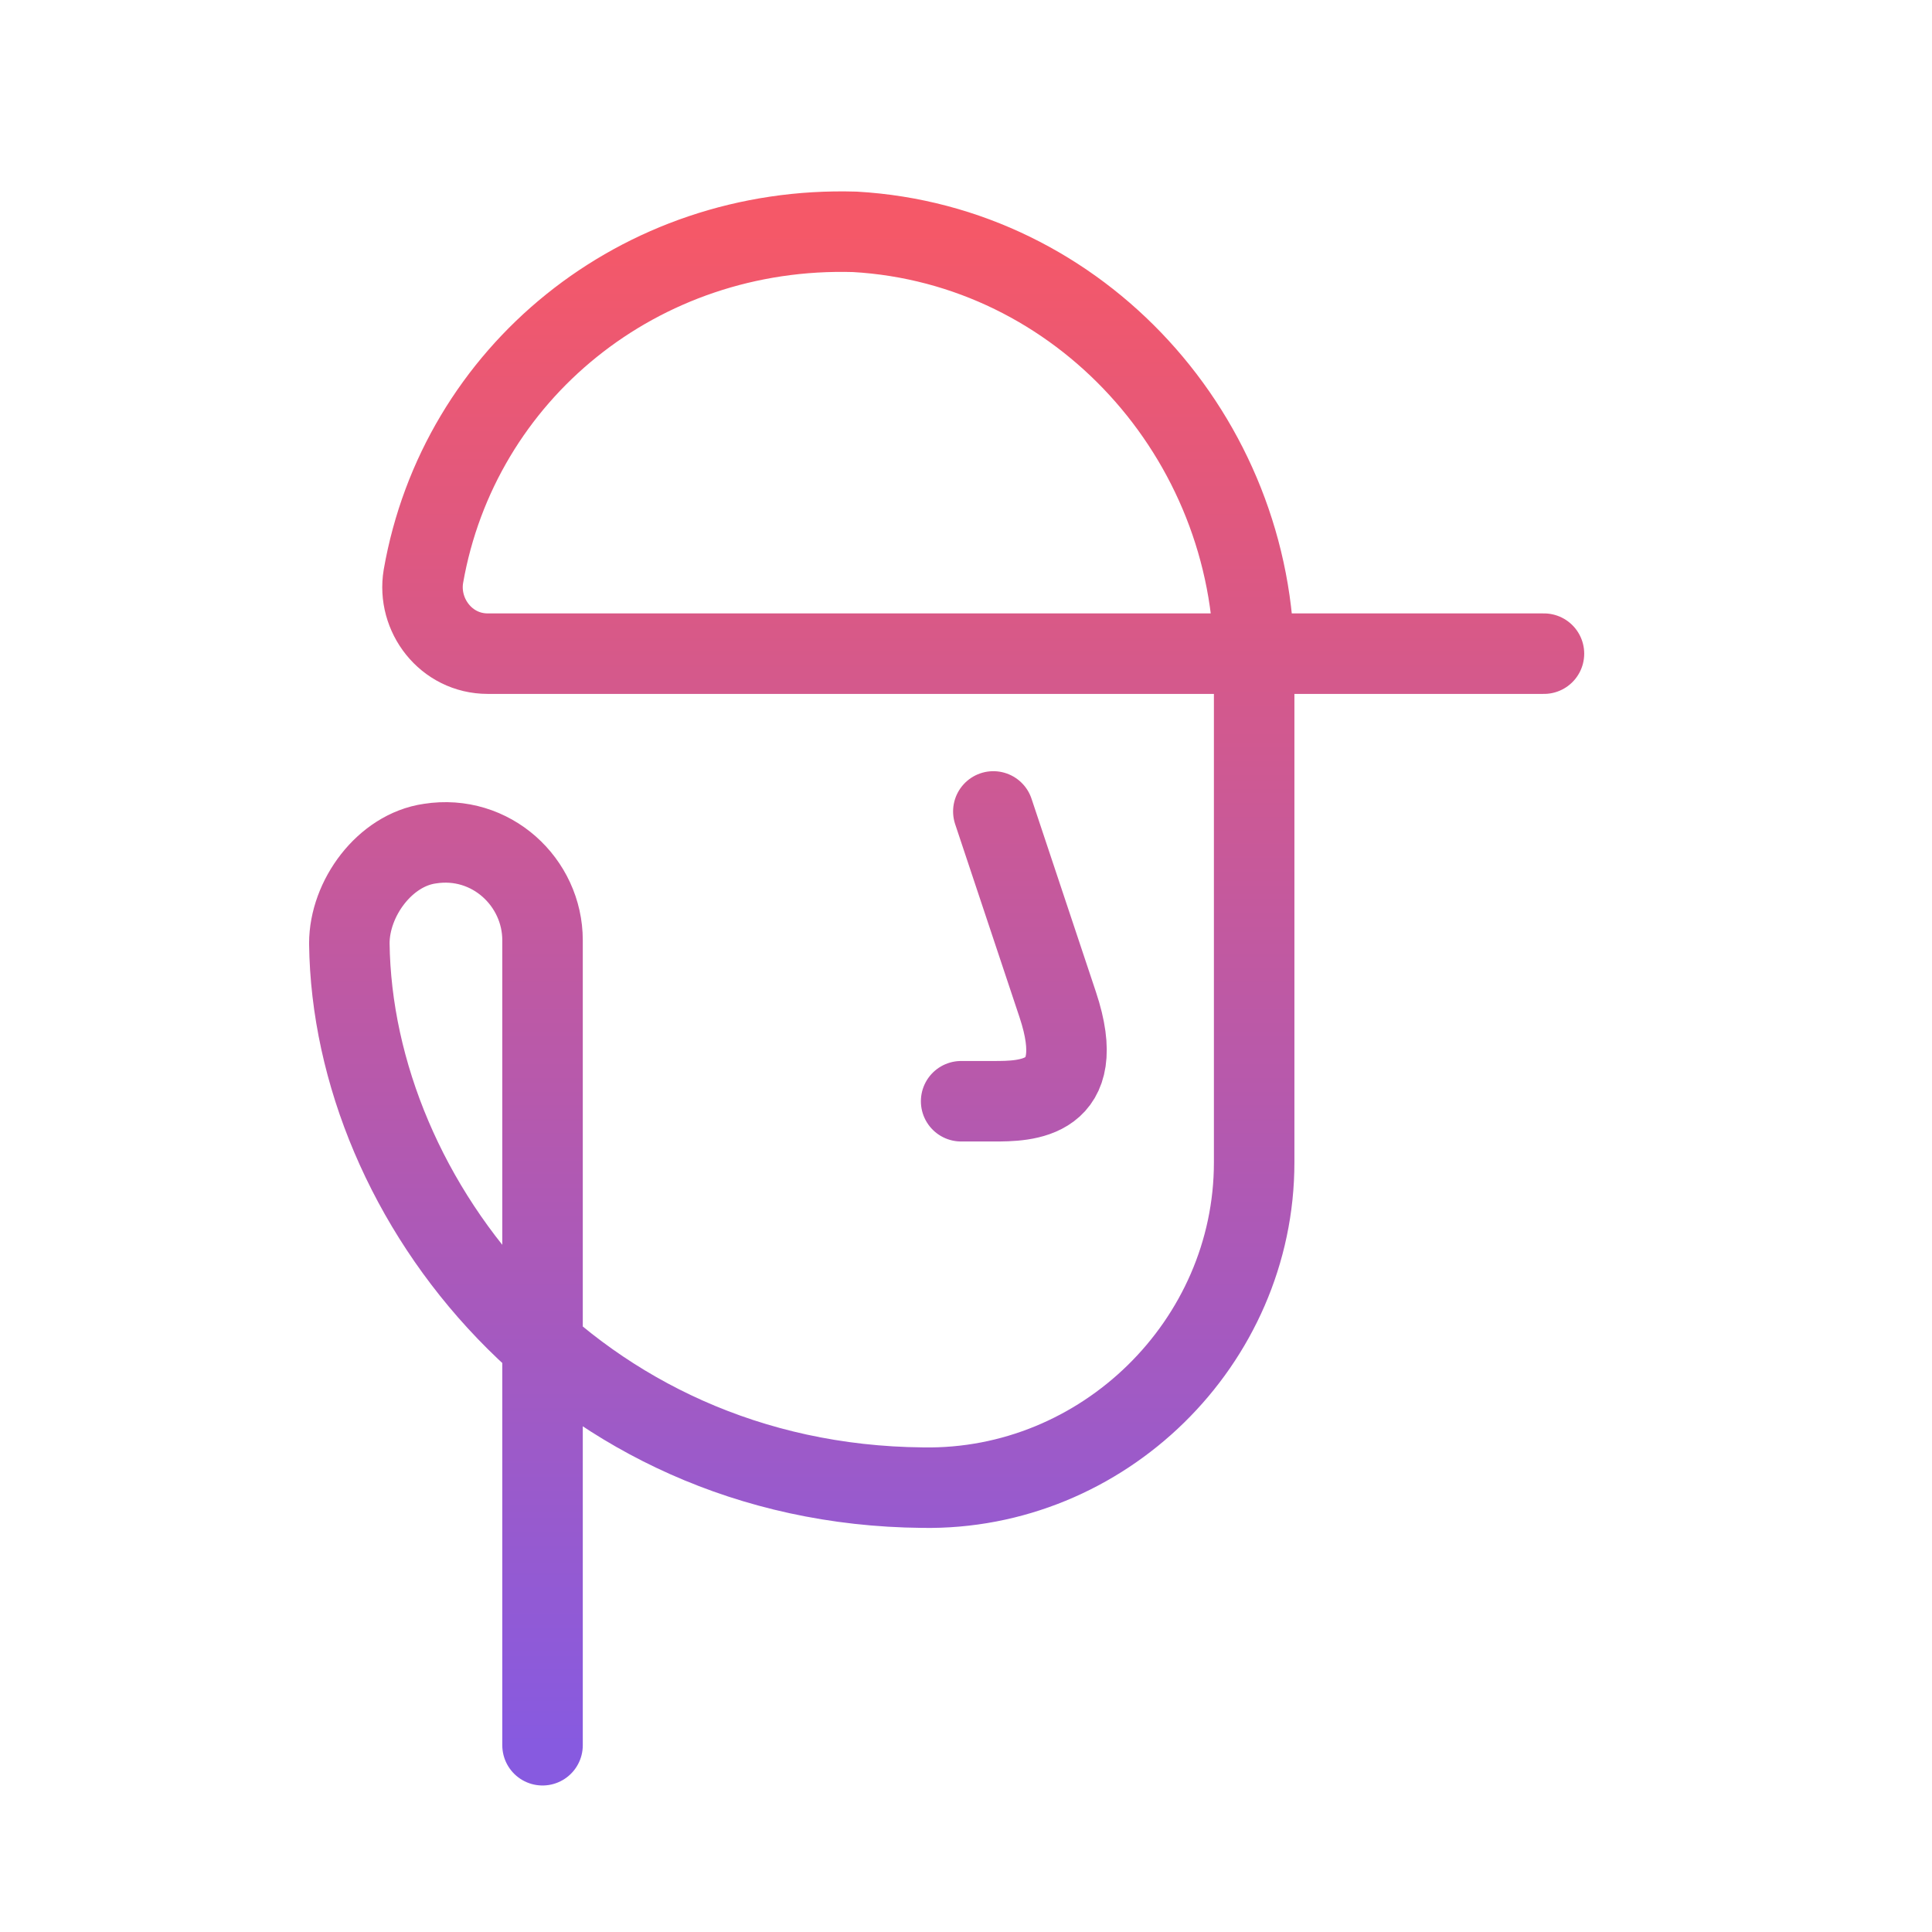 <svg xmlns="http://www.w3.org/2000/svg" width="60" height="60" fill="none" viewBox="0 0 60 60"><path stroke="url(#a)" stroke-linecap="round" stroke-linejoin="round" stroke-miterlimit="10" stroke-width="2.5" d="m30.849 25.2 2 6c1 3-1 3-2 3h-1m-13 20v-25c0-1.8-1.6-3.3-3.5-3-1.4.2-2.5 1.7-2.5 3.1.1 8 7 16.8 17.8 16.9 5.6.1 10.3-4.5 10.3-10.1V20.6c0-7-5.4-13-12.4-13.4-6.7-.2-12.3 4.4-13.4 10.7-.2 1.2.7 2.4 2 2.4h32.8"/><defs><linearGradient id="a" x1="29.399" x2="29.399" y1="7.194" y2="54.2" gradientUnits="userSpaceOnUse"><stop stop-color="#F55868"/><stop offset="1" stop-color="#875AE0"/></linearGradient></defs></svg>
